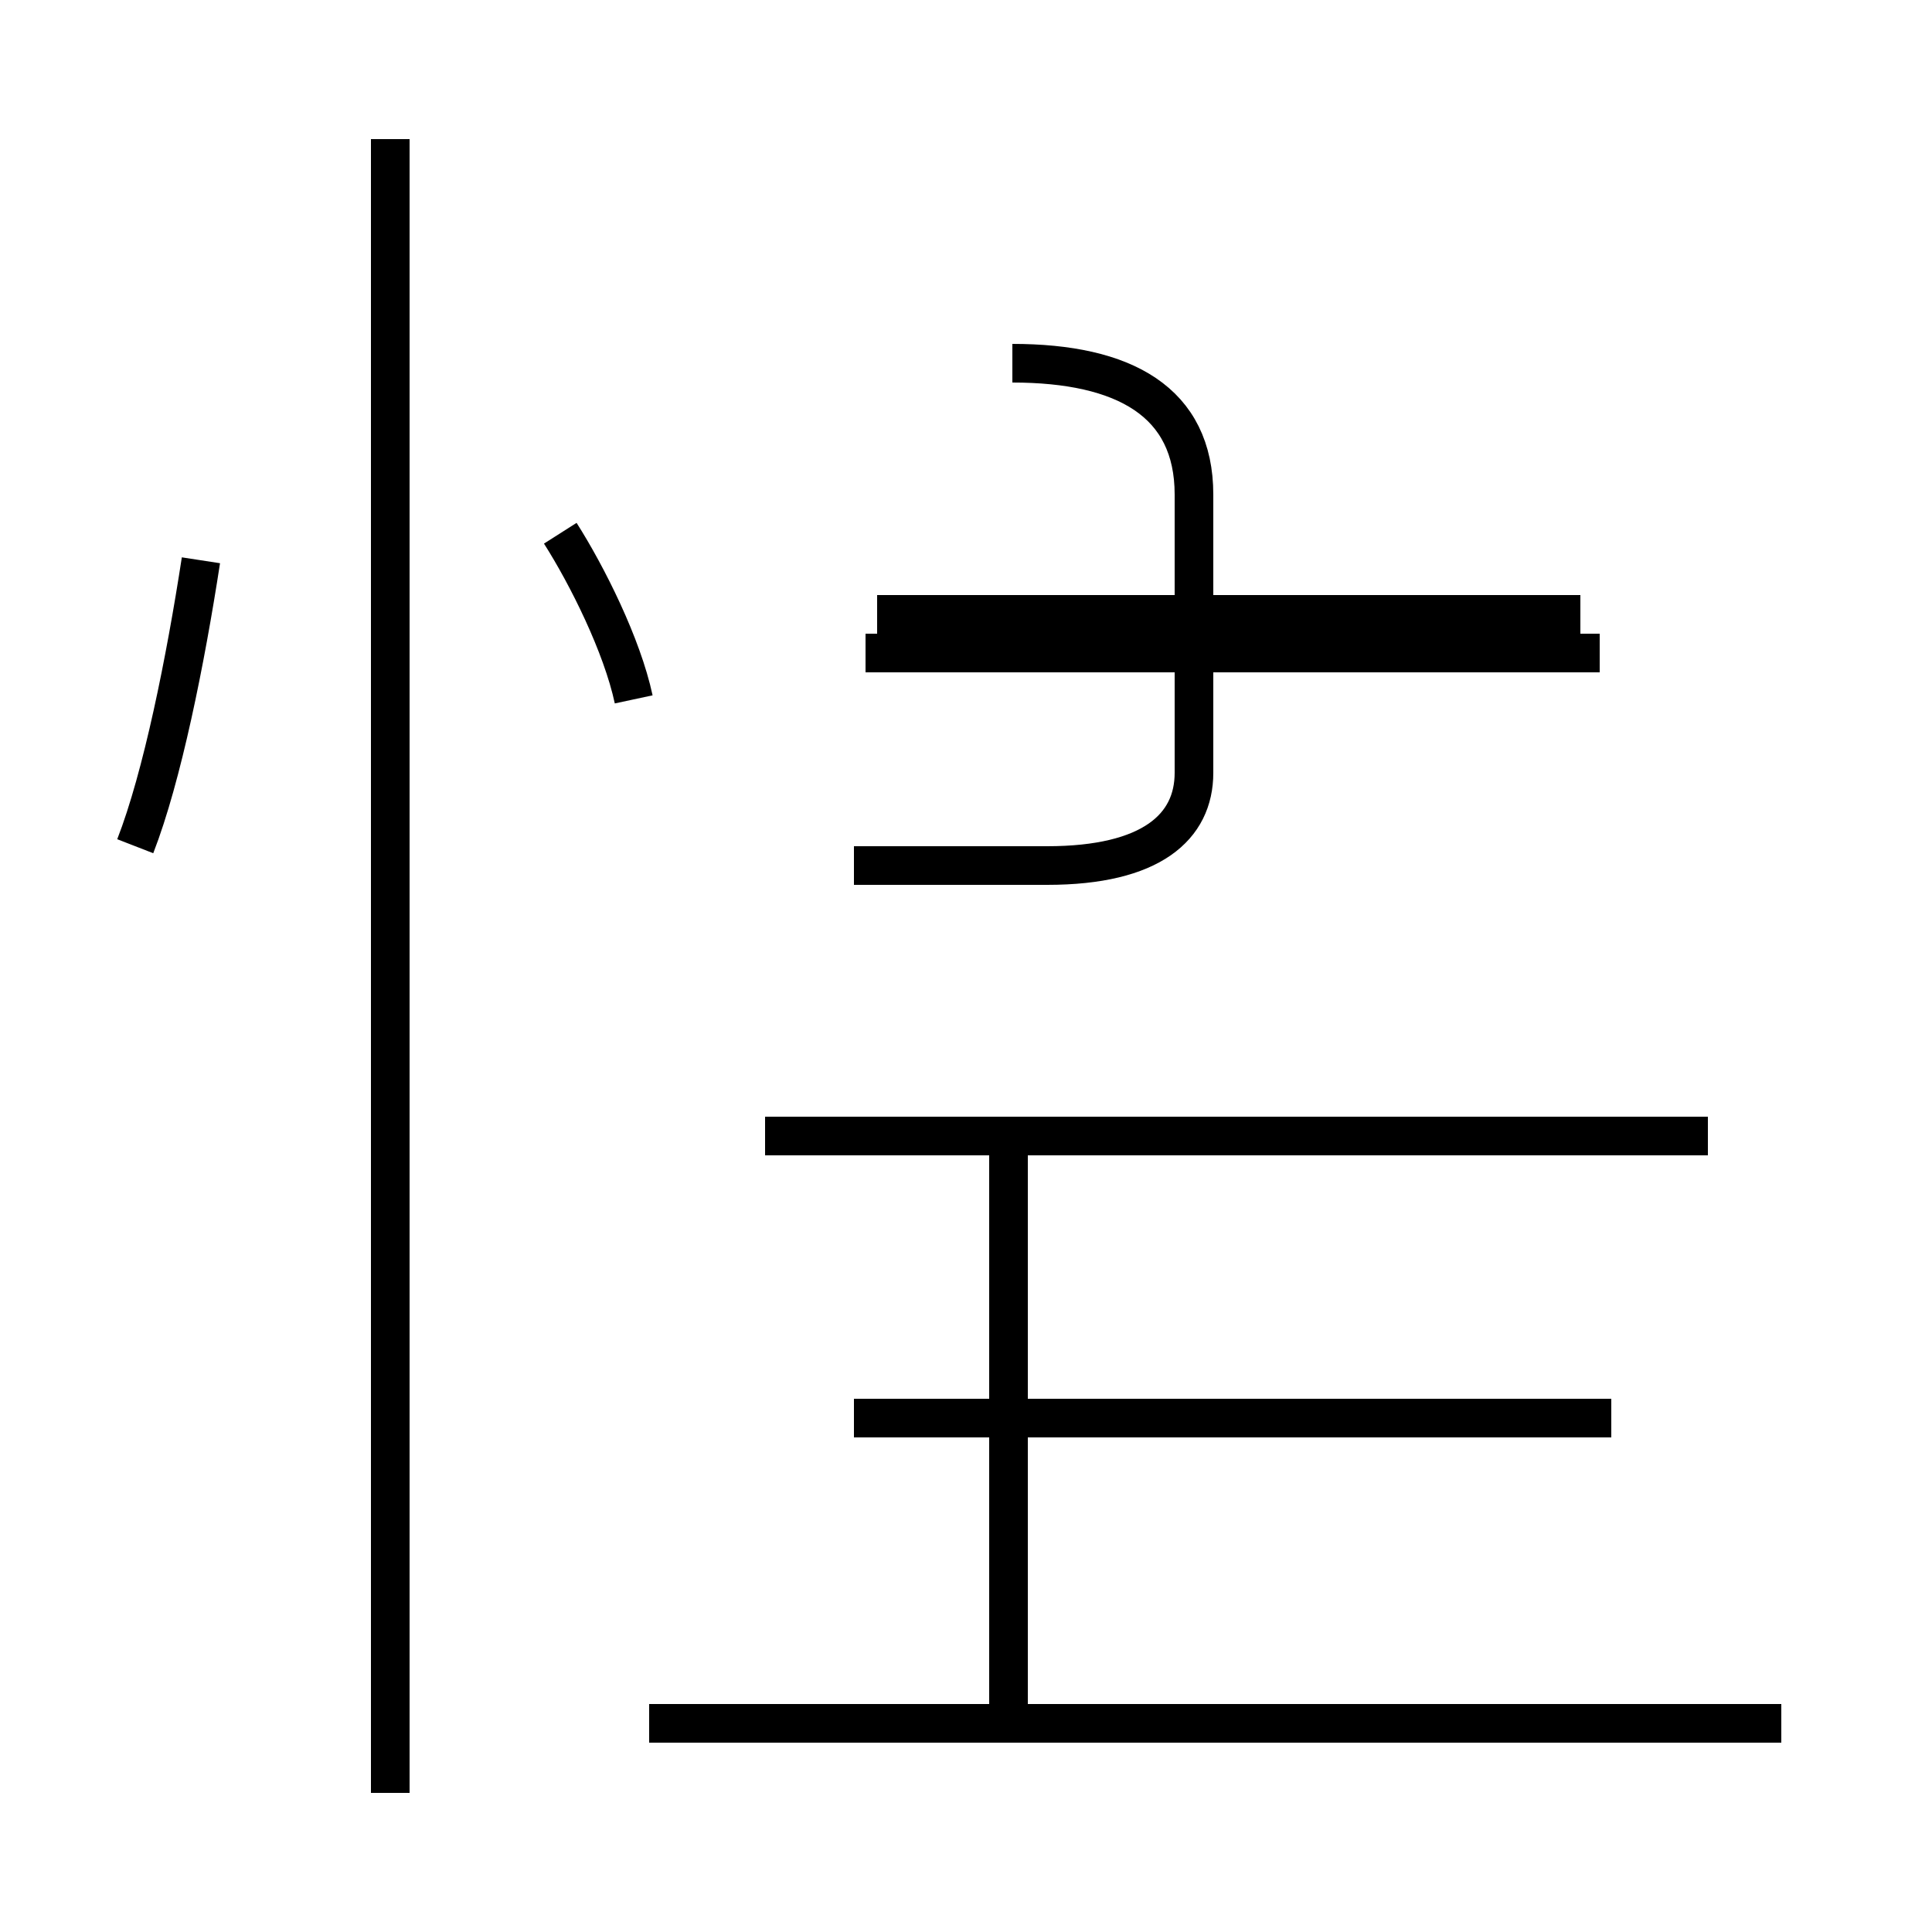 <?xml version='1.0' encoding='utf8'?>
<svg viewBox="0.0 -44.0 50.0 50.0" version="1.1" xmlns="http://www.w3.org/2000/svg">
<rect x="0.0" y="-44.0" width="50.0" height="50.0" fill="#808080" stroke="none"/>
<rect x="-1000" y="-1000" width="2000" height="2000" stroke="white" fill="white"/>
<g style="fill:none; stroke:#000000;  stroke-width:1">
<path d="M 3.5 22.1 C 4.2 23.9 4.8 26.9 5.2 29.5 M 10.1 -2.4 L 10.1 40.4 M 16.4 25.9 C 16.1 27.3 15.2 29.1 14.5 30.2 M 26.2 34.6 C 29.1 34.6 30.9 33.6 30.9 31.2 L 30.9 24.0 C 30.9 22.6 29.8 21.6 27.1 21.6 L 22.1 21.6 M 46.1 -0.6 L 16.8 -0.6 M 26.1 -0.2 L 26.1 14.9 M 41.7 7.3 L 22.1 7.3 M 41.4 27.1 L 22.4 27.1 M 44.2 14.6 L 19.8 14.6 M 40.9 28.1 L 22.7 28.1 " transform="scale(1, -1)" />
</g>
</svg>